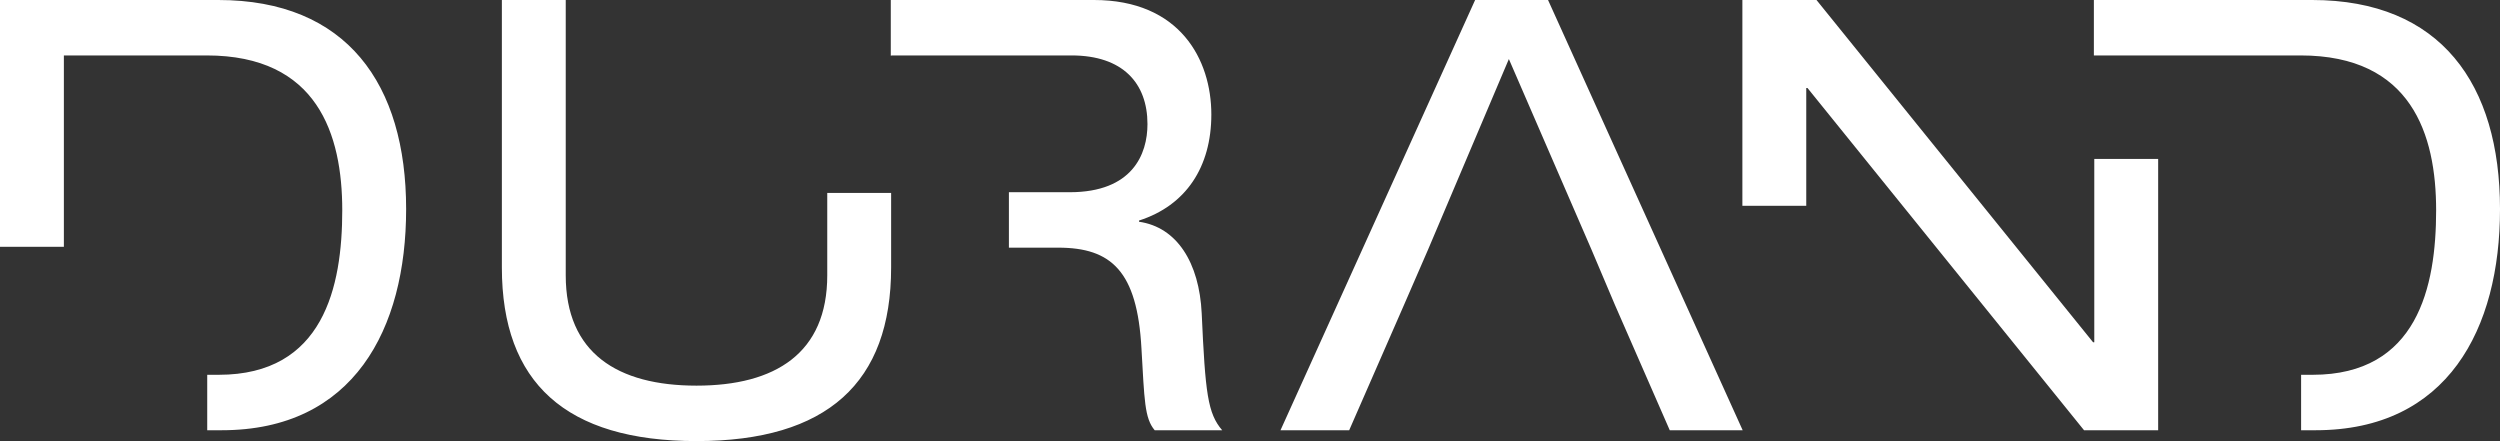 <?xml version="1.0" encoding="utf-8"?>
<!-- Generator: Adobe Illustrator 16.0.0, SVG Export Plug-In . SVG Version: 6.00 Build 0)  -->
<!DOCTYPE svg PUBLIC "-//W3C//DTD SVG 1.1//EN" "http://www.w3.org/Graphics/SVG/1.1/DTD/svg11.dtd">
<svg version="1.1" id="Capa_1" xmlns="http://www.w3.org/2000/svg" xmlns:xlink="http://www.w3.org/1999/xlink" x="0px" y="0px"
	 width="600.231px" height="105.9px" viewBox="0 0 600.231 105.9" enable-background="new 0 0 600.231 105.9" xml:space="preserve">
<rect x="0" y="0" width="600.231" height="105.9" fill="#333333" stroke="none"/>
<g>
	<defs>
		<rect id="SVGID_1_" width="600.231" height="105.9"/>
	</defs>
	<clipPath id="SVGID_2_">
		<use xlink:href="#SVGID_1_"  overflow="visible"/>
	</clipPath>
	<path clip-path="url(#SVGID_2_)" fill="#FFFFFF" d="M354.166-0.001l-46.729,103.297h16.492l13.165-30.093l5.787-13.31
		l19.387-45.717l19.82,45.717l5.642,13.31l13.165,30.093h17.506L371.672-0.001H354.166z M52.372-0.001H0V59.26h15.335V13.31h34.288
		c26.619,0,32.55,18.951,32.55,37.18c0,18.374-4.484,39.495-29.657,39.495h-2.763v13.312h3.486c31.683,0,44.27-24.306,44.27-53.095
		C97.509,20.253,83.332-0.001,52.372-0.001 M198.617,66.114c0,18.664-12.442,26.477-31.394,26.477
		c-18.952,0-31.394-7.813-31.394-26.477V-0.001h-15.335v64.235c0,27.633,15.335,41.666,46.729,41.666
		c31.394,0,46.729-14.033,46.729-41.666V46.318h-15.335V66.114z M555.095-0.001h-52.372V13.31h49.623
		c26.619,0,32.551,18.951,32.551,37.18c0,18.374-4.485,39.495-29.658,39.495h-2.762v13.312h3.486
		c31.683,0,44.269-24.306,44.269-53.095C600.231,20.253,586.054-0.001,555.095-0.001 M502.821,82.173h-0.289L436.127-0.001h-17.794
		v49.414h15.335V21.122h0.289l66.405,82.174h17.795V38.158h-15.336V82.173z M273.473,53.239v-0.29
		c11.285-3.616,17.361-12.875,17.361-25.461c0-13.166-7.523-27.489-28.211-27.489h-48.752v13.362h0.142V13.31h43.257
		c12.297,0,18.229,6.654,18.229,16.492c0,7.234-3.617,16.348-18.664,16.348h-14.605V59.46h11.857
		c12.731,0,18.952,5.642,19.965,24.159c0.723,12.442,0.723,16.782,3.183,19.677h16.202c-3.472-4.052-4.05-8.825-4.918-28.067
		C287.939,63.077,282.587,54.541,273.473,53.239"/>
</g>
</svg>
